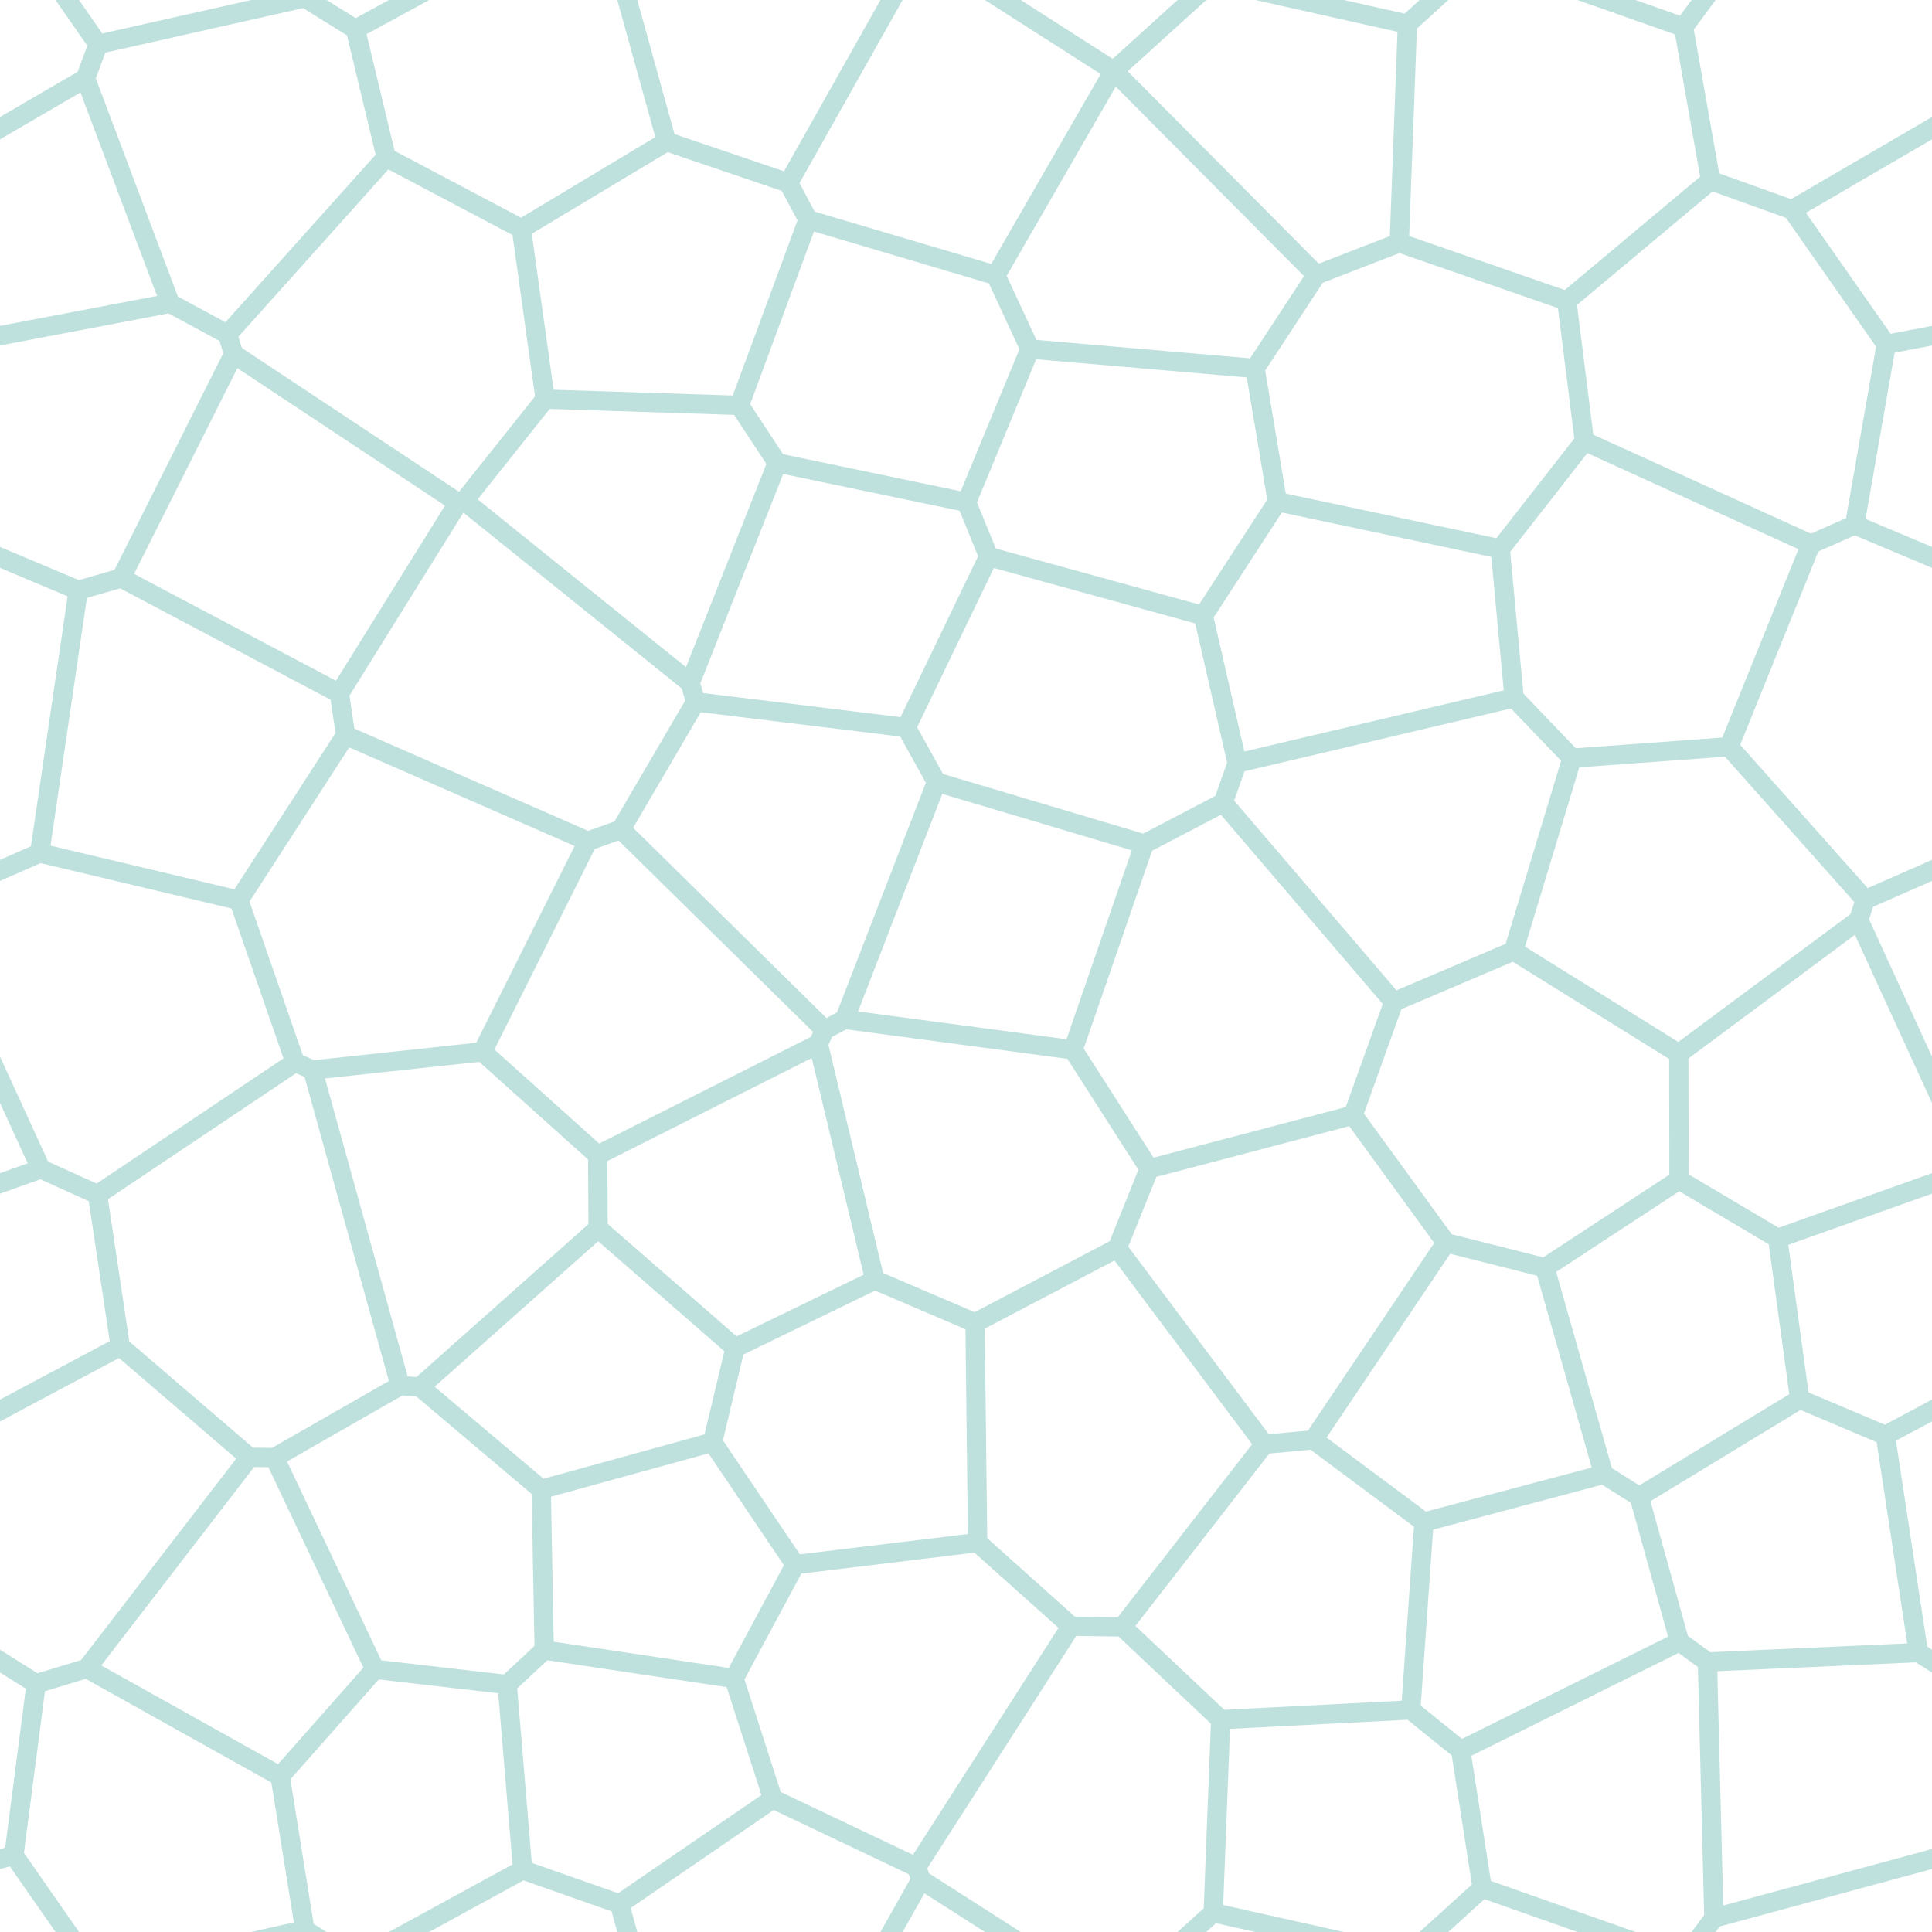 <?xml version="1.0" encoding="UTF-8" standalone="no"?>
<svg
    xmlns="http://www.w3.org/2000/svg"
    viewBox="0 0 100 100">
    <path style="stroke:#00897B;stroke-opacity:0.25;stroke-width:1px" d="M 2.114 60.5 L -7.988 64.097M 0.719 96.03 L -11.289 99.279M 0.719 -3.97 L 5.078 2.296M 50.029 26.001 L 51.173 28.806M 40.228 23.958 L 50.029 26.001M 50.029 26.001 L 53.311 18.066M 41.825 11.371 L 38.272 20.983M 34.501 7.328 L 40.812 9.472M 51.173 28.806 L 46.908 37.657M 62.285 31.866 L 51.173 28.806M 27.054 -3.215 L 18.398 1.514M 26.986 11.842 L 34.501 7.328M 34.501 7.328 L 32.067 -1.451M 37.993 86.878 L 40.002 93.112M 46.908 37.657 L 36.006 36.328M 48.472 40.48 L 46.908 37.657M 35.722 35.347 L 40.228 23.958M 38.272 20.983 L 28.217 20.659M 40.228 23.958 L 38.272 20.983M 57.643 3.669 L 47.671 -2.708M 40.812 9.472 L 41.825 11.371M 41.825 11.371 L 51.542 14.252M 47.671 -2.708 L 40.812 9.472M 55.438 84.17 L 47.439 96.647M 58.096 84.209 L 63.184 89.009M 27.054 96.785 L 26.252 87.193M 28.217 20.659 L 26.986 11.842M 26.986 11.842 L 19.991 8.145M 24.024 25.923 L 28.217 20.659M 50.602 79.842 L 55.438 84.17M 55.438 84.17 L 58.096 84.209M 58.096 84.209 L 65.438 74.758M 62.796 -0.999 L 57.647 3.669M 72.849 1.248 L 62.796 -0.999M 66.117 25.966 L 62.285 31.866M 62.285 31.866 L 64.034 39.5M 63.184 89.009 L 62.796 99.001M 73.021 88.506 L 63.184 89.009M 65.438 74.758 L 67.983 74.524M 57.831 64.604 L 65.438 74.758M 41.159 80.986 L 50.602 79.842M 50.602 79.842 L 50.468 68.47M 36.006 36.328 L 35.722 35.347M 32.143 42.929 L 36.006 36.328M 35.722 35.347 L 24.024 25.923M 24.024 25.923 L 23.713 26.023M 38.049 69.764 L 45.283 66.252M 73.704 78.785 L 73.021 88.506M 73.021 88.506 L 75.607 90.595M 67.983 74.524 L 73.704 78.785M 74.844 64.325 L 67.983 74.524M 73.704 78.785 L 83.005 76.31M 43.718 52.763 L 42.684 53.302M 50.468 68.47 L 57.831 64.604M 57.831 64.604 L 59.483 60.496M 45.283 66.252 L 50.468 68.47M 42.354 54.034 L 45.283 66.252M 57.647 3.669 L 57.643 3.669M 53.311 18.066 L 64.96 19.07M 51.542 14.252 L 53.311 18.066M 57.643 3.669 L 51.542 14.252M 68.136 14.228 L 57.647 3.669M 64.034 39.5 L 63.313 41.547M 78.37 36.12 L 64.034 39.5M 70.038 57.719 L 74.844 64.325M 74.844 64.325 L 79.965 65.619M 78.344 49.219 L 72.14 51.862M 63.313 41.547 L 59.225 43.685M 59.483 60.496 L 70.038 57.719M 55.542 54.339 L 59.483 60.496M 72.14 51.862 L 63.313 41.547M 70.038 57.719 L 72.14 51.862M 30.958 63.582 L 30.935 59.79M 26.252 87.193 L 28.168 85.405M 19.401 86.402 L 26.252 87.193M 21.735 71.786 L 20.715 71.721M 76.719 -2.27 L 72.849 1.248M 87.141 1.406 L 76.719 -2.27M 72.849 1.248 L 72.426 12.567M 83.005 76.31 L 84.845 77.47M 79.965 65.619 L 83.005 76.31M 86.905 61.071 L 79.965 65.619M 23.713 26.023 L 12.094 18.328M 17.568 35.895 L 23.713 26.023M 5.078 2.296 L 4.424 4.056M 18.398 1.514 L 15.778 -0.113M 15.778 -0.113 L 5.078 2.296M 19.991 8.145 L 18.398 1.514M 11.778 17.307 L 19.991 8.145M -4 27.165 L 4.05 30.555M 12.094 18.328 L 11.778 17.307M 6.274 29.916 L 12.094 18.328M 11.778 17.307 L 8.804 15.697M 81.366 39.245 L 78.344 49.219M 78.344 49.219 L 86.894 54.534M 75.607 90.595 L 76.719 97.73M 86.932 84.974 L 75.607 90.595M -0.703 85.537 L 1.873 87.153M 6.225 69.69 L -2.413 74.296M 88.377 86.025 L 88.711 99.279M 30.425 43.543 L 17.887 38.056M 16.183 55.386 L 24.973 54.441M 2.054 44.15 L -3.458 46.571M -3.792 47.617 L 2.114 60.5M 2.114 60.5 L 5.048 61.831M 15.272 54.982 L 12.362 46.6M 64.96 19.07 L 66.117 25.966M 72.426 12.567 L 68.136 14.228M 66.117 25.966 L 77.653 28.412M 68.136 14.228 L 64.96 19.07M 81.095 15.577 L 72.426 12.567M 28.168 85.405 L 37.993 86.878M 37.993 86.878 L 41.159 80.986M 41.159 80.986 L 36.882 74.649M 28.013 77.09 L 28.168 85.405M 42.684 53.302 L 32.143 42.929M 32.143 42.929 L 30.425 43.543M 30.935 59.79 L 42.354 54.034M 42.354 54.034 L 42.684 53.302M 24.973 54.441 L 30.935 59.79M 30.425 43.543 L 24.973 54.441M 88.711 -0.721 L 87.141 1.406M 87.141 1.406 L 88.542 9.343M 88.542 9.343 L 81.095 15.577M 81.095 15.577 L 82.008 22.837M 92.756 10.857 L 88.542 9.343M 4.05 30.555 L 2.054 44.15M 17.887 38.056 L 17.568 35.895M 17.568 35.895 L 6.274 29.916M 6.274 29.916 L 4.05 30.555M 12.362 46.6 L 17.887 38.056M 2.054 44.15 L 12.362 46.6M 89.493 38.651 L 96.542 46.571M 96 27.165 L 93.731 28.169M 14.5 91.945 L 19.401 86.402M 19.401 86.402 L 14.208 75.444M 12.91 75.429 L 4.494 86.356M 86.894 54.534 L 86.905 61.071M 86.905 61.071 L 92.012 64.097M 96.208 47.617 L 86.894 54.534M 1.873 87.153 L 0.719 96.03M 0.719 96.03 L 5.078 102.296M 15.778 99.887 L 14.5 91.945M 4.494 86.356 L 1.873 87.153M 14.5 91.945 L 4.494 86.356M 84.845 77.47 L 86.932 84.974M 93.153 72.421 L 84.845 77.47M 86.932 84.974 L 88.377 86.025M 88.377 86.025 L 99.297 85.537M 77.653 28.412 L 78.37 36.12M 78.37 36.12 L 81.366 39.245M 81.366 39.245 L 89.493 38.651M 82.008 22.837 L 77.653 28.412M 93.731 28.169 L 82.008 22.837M 89.493 38.651 L 93.731 28.169M 5.048 61.831 L 6.225 69.69M 20.715 71.721 L 16.183 55.386M 14.208 75.444 L 20.715 71.721M 6.225 69.69 L 12.91 75.429M 16.183 55.386 L 15.272 54.982M 15.272 54.982 L 5.048 61.831M 12.91 75.429 L 14.208 75.444M 59.225 43.685 L 48.472 40.48M 48.472 40.48 L 43.718 52.763M 43.718 52.763 L 55.542 54.339M 55.542 54.339 L 59.225 43.685M 92.012 64.097 L 93.153 72.421M 102.114 60.5 L 92.012 64.097M 93.153 72.421 L 97.587 74.296M 4.424 4.056 L -7.244 10.857M 8.804 15.697 L 4.424 4.056M -2.366 17.828 L 8.804 15.697M 36.882 74.649 L 38.049 69.764M 38.049 69.764 L 30.958 63.582M 30.958 63.582 L 21.735 71.786M 21.735 71.786 L 28.013 77.09M 28.013 77.09 L 36.882 74.649M 40.002 93.112 L 32.067 98.549M 47.439 96.647 L 40.002 93.112M 47.671 97.292 L 47.439 96.647M 32.067 98.549 L 27.054 96.785M 27.054 96.785 L 18.398 101.514M 34.501 107.328 L 32.067 98.549M 57.643 103.669 L 47.671 97.292M 47.671 97.292 L 40.812 109.472M 62.796 99.001 L 57.647 103.669M 72.849 101.248 L 62.796 99.001M 76.719 97.73 L 72.849 101.248M 87.141 101.406 L 76.719 97.73M 18.398 101.514 L 15.778 99.887M 15.778 99.887 L 5.078 102.296M 88.711 99.279 L 87.141 101.406M 100.719 96.03 L 88.711 99.279M 97.634 17.828 L 96 27.165M 96 27.165 L 104.05 30.555M 99.297 85.537 L 101.873 87.153M 97.587 74.296 L 99.297 85.537M 106.225 69.69 L 97.587 74.296M 96.542 46.571 L 96.208 47.617M 102.054 44.15 L 96.542 46.571M 96.208 47.617 L 102.114 60.5M 104.424 4.056 L 92.756 10.857M 92.756 10.857 L 97.634 17.828M 97.634 17.828 L 108.804 15.697Z" />
</svg>